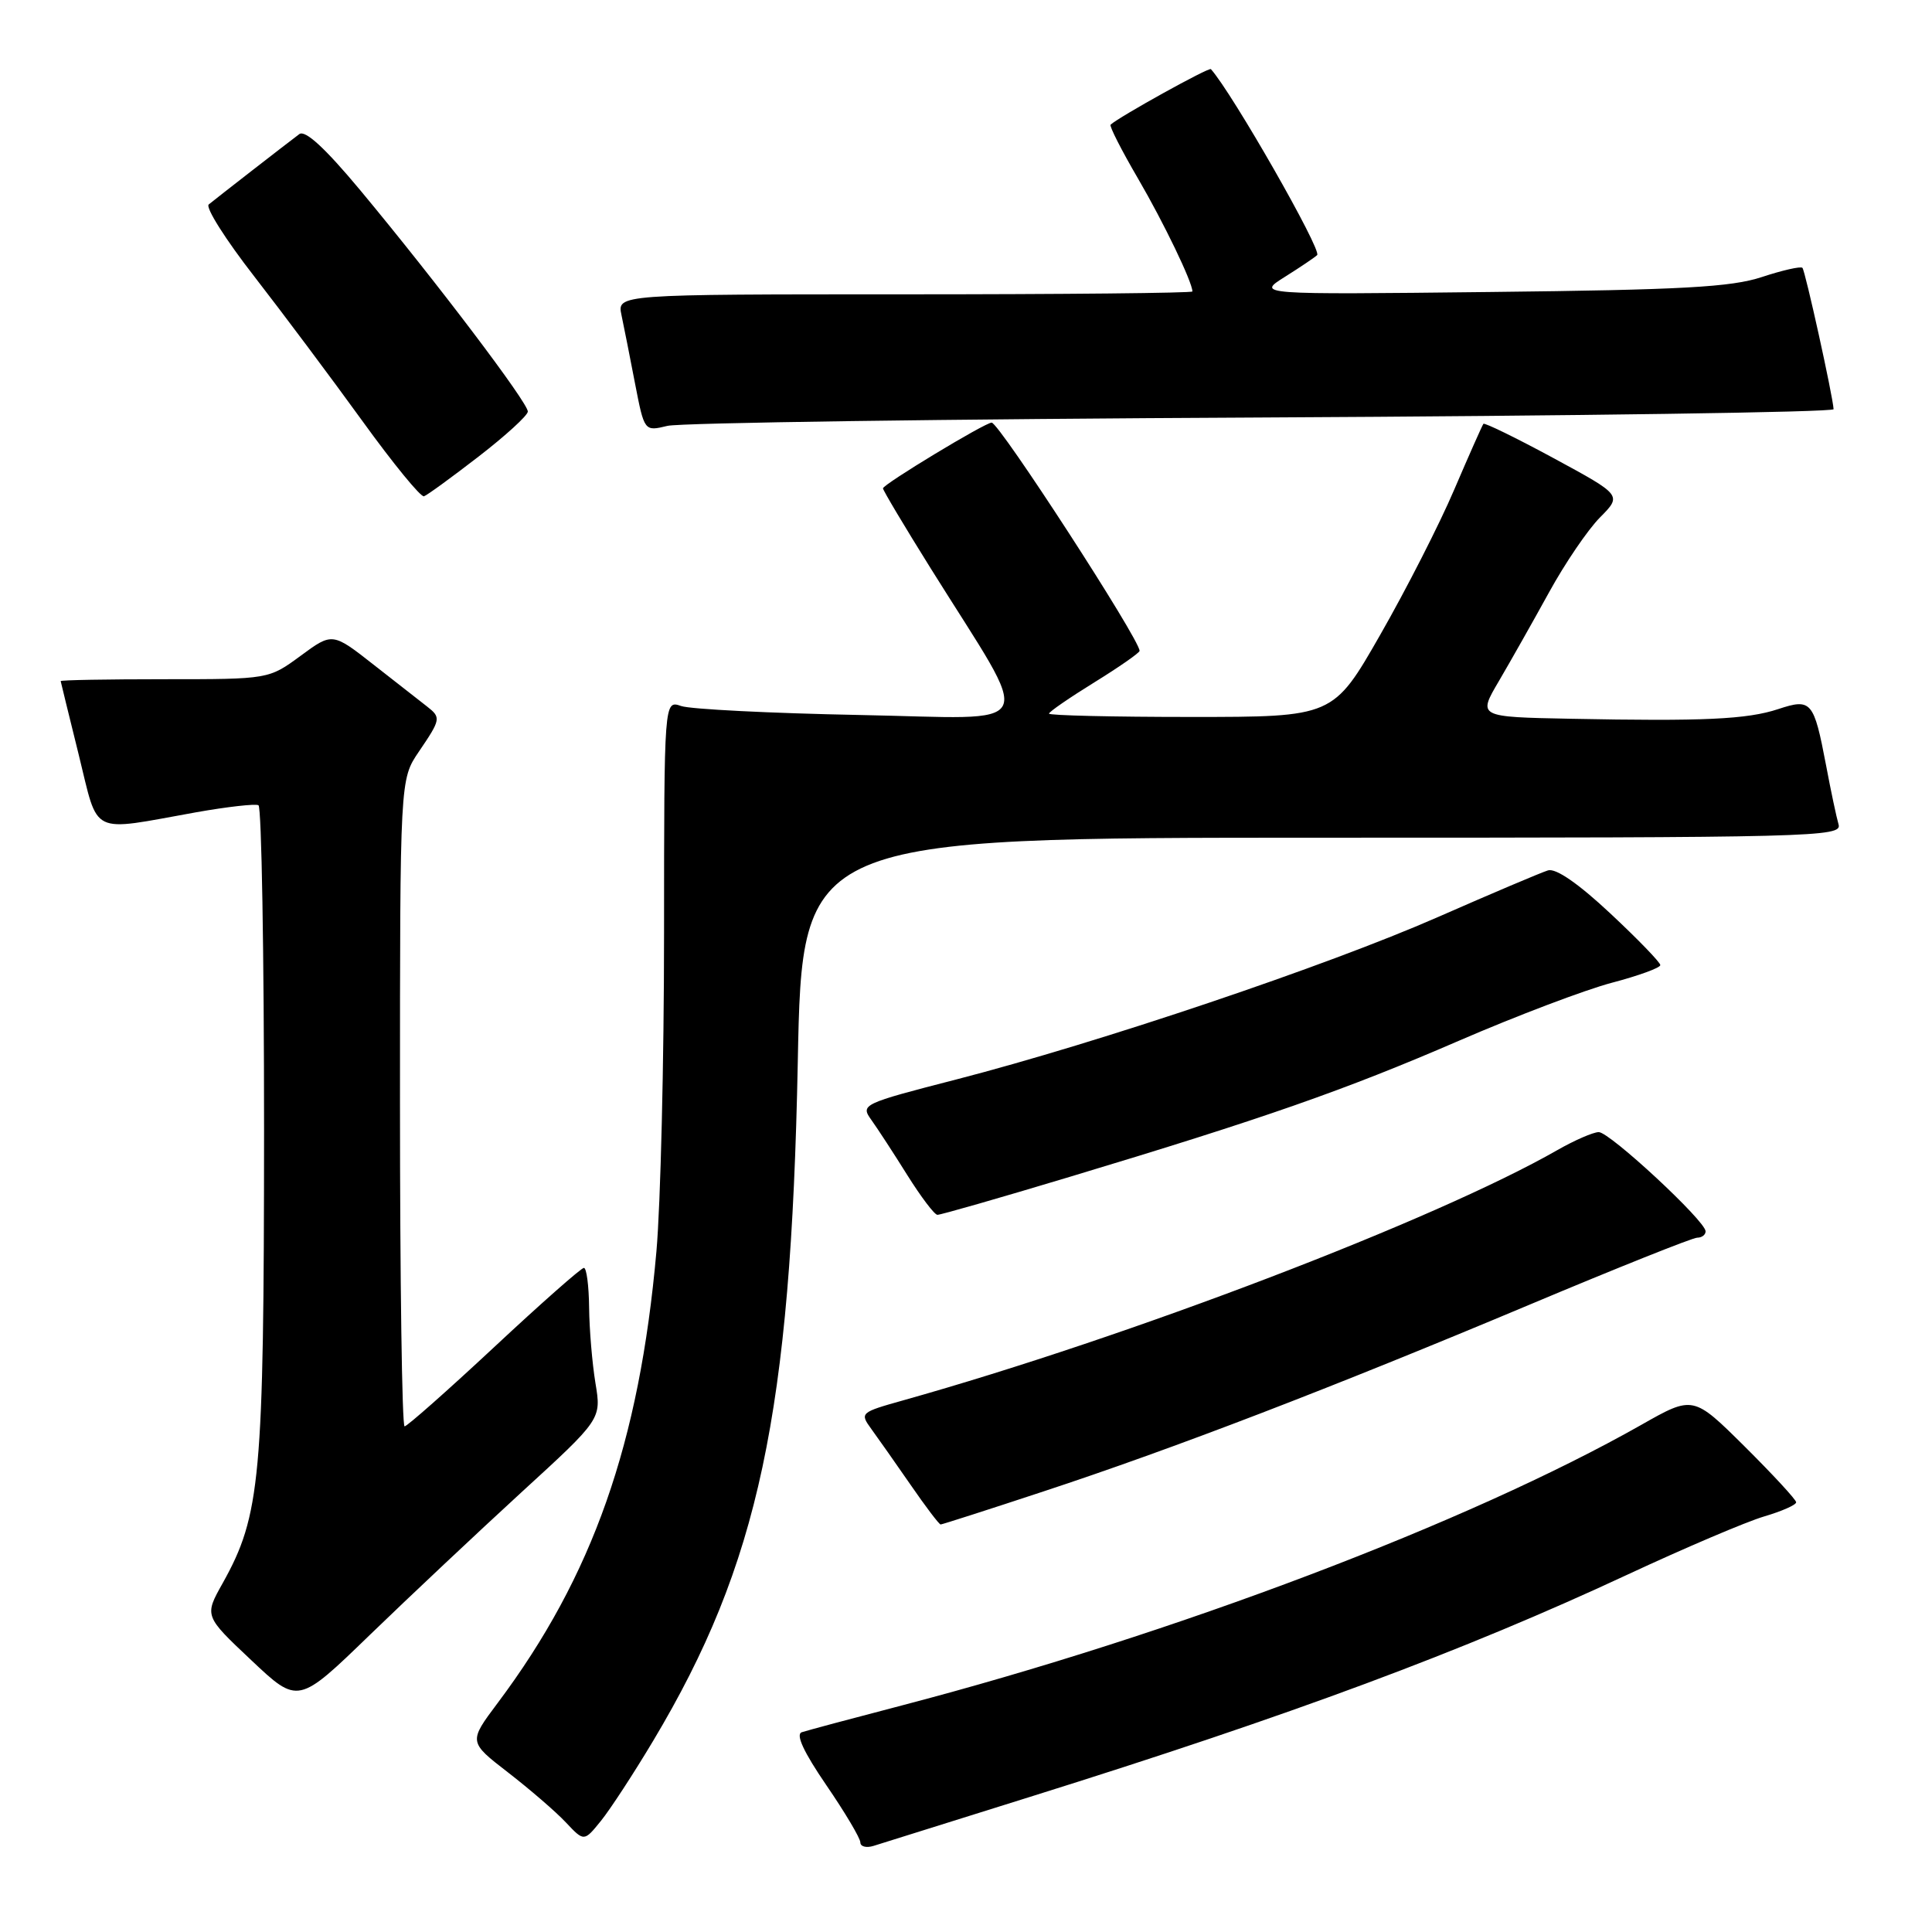 <?xml version="1.0" encoding="UTF-8" standalone="no"?>
<!DOCTYPE svg PUBLIC "-//W3C//DTD SVG 1.1//EN" "http://www.w3.org/Graphics/SVG/1.1/DTD/svg11.dtd" >
<svg xmlns="http://www.w3.org/2000/svg" xmlns:xlink="http://www.w3.org/1999/xlink" version="1.1" viewBox="0 0 256 256">
 <g >
 <path fill="currentColor"
d=" M 136.50 238.09 C 171.23 227.22 193.84 218.81 215.64 208.65 C 223.26 205.10 231.41 201.63 233.75 200.94 C 236.09 200.25 238.00 199.41 238.00 199.06 C 238.00 198.72 234.93 195.40 231.18 191.67 C 224.35 184.90 224.35 184.90 217.43 188.83 C 194.63 201.74 155.66 216.52 119.50 225.98 C 112.90 227.70 106.93 229.30 106.24 229.53 C 105.40 229.81 106.50 232.17 109.49 236.54 C 111.97 240.16 114.00 243.58 114.00 244.13 C 114.00 244.68 114.79 244.89 115.75 244.59 C 116.71 244.29 126.05 241.37 136.50 238.09 Z  M 86.56 230.65 C 100.53 207.28 104.80 187.26 105.71 140.75 C 106.29 111.00 106.29 111.00 175.21 111.00 C 240.38 111.00 244.11 110.90 243.62 109.25 C 243.34 108.29 242.59 104.75 241.96 101.39 C 240.34 92.89 240.01 92.51 235.62 93.96 C 231.51 95.32 225.71 95.59 208.15 95.24 C 195.81 95.00 195.81 95.00 198.61 90.25 C 200.14 87.64 203.13 82.35 205.25 78.50 C 207.36 74.65 210.40 70.18 212.01 68.56 C 214.92 65.62 214.92 65.62 205.88 60.72 C 200.91 58.03 196.71 55.98 196.56 56.16 C 196.41 56.35 194.67 60.26 192.70 64.86 C 190.74 69.46 186.32 78.12 182.89 84.11 C 176.66 95.00 176.66 95.00 157.83 95.00 C 147.47 95.00 139.00 94.80 139.00 94.56 C 139.00 94.32 141.70 92.46 145.00 90.42 C 148.30 88.38 151.00 86.50 151.00 86.24 C 151.00 84.70 132.39 56.00 131.40 56.00 C 130.52 56.00 117.00 64.18 117.00 64.71 C 117.00 64.97 119.85 69.75 123.34 75.34 C 137.12 97.40 138.19 95.20 113.89 94.74 C 102.12 94.51 91.49 93.98 90.25 93.55 C 88.00 92.77 88.00 92.77 87.99 123.63 C 87.99 140.61 87.53 159.59 86.98 165.81 C 84.73 191.24 78.54 208.85 65.94 225.66 C 62.08 230.81 62.08 230.81 67.32 234.86 C 70.20 237.09 73.65 240.06 74.98 241.48 C 77.39 244.04 77.39 244.04 79.63 241.27 C 80.86 239.75 83.98 234.97 86.56 230.65 Z  M 69.09 197.74 C 79.69 188.04 79.69 188.04 78.90 183.27 C 78.47 180.65 78.09 176.14 78.06 173.25 C 78.03 170.36 77.72 168.00 77.37 168.00 C 77.02 168.00 71.67 172.72 65.48 178.50 C 59.28 184.28 53.94 189.00 53.61 189.00 C 53.27 189.00 53.00 169.71 53.00 146.14 C 53.00 103.28 53.00 103.28 55.50 99.60 C 58.42 95.30 58.46 95.08 56.58 93.61 C 55.79 93.00 52.66 90.54 49.60 88.15 C 44.05 83.79 44.05 83.79 39.83 86.90 C 35.61 90.00 35.61 90.00 21.80 90.00 C 14.21 90.00 8.02 90.11 8.04 90.25 C 8.06 90.39 9.14 94.78 10.43 100.00 C 13.12 110.88 11.72 110.19 26.00 107.63 C 30.12 106.90 33.84 106.48 34.25 106.70 C 34.66 106.93 34.99 126.33 34.99 149.81 C 34.97 195.96 34.53 200.78 29.50 209.79 C 27.07 214.12 27.07 214.12 33.29 219.98 C 39.50 225.84 39.50 225.84 49.00 216.64 C 54.23 211.58 63.27 203.08 69.09 197.74 Z  M 138.24 197.63 C 155.47 191.96 176.39 183.92 202.64 172.89 C 214.27 168.00 224.28 164.00 224.89 164.00 C 225.50 164.00 226.00 163.62 226.00 163.16 C 226.00 161.79 213.29 150.00 211.84 150.01 C 211.10 150.02 208.62 151.10 206.33 152.41 C 190.18 161.64 149.80 177.09 119.69 185.55 C 113.99 187.15 113.91 187.22 115.45 189.34 C 116.32 190.53 118.66 193.86 120.66 196.75 C 122.65 199.64 124.44 202.00 124.64 202.00 C 124.83 202.00 130.95 200.04 138.24 197.63 Z  M 141.71 155.95 C 167.49 148.19 178.22 144.44 193.30 137.91 C 200.92 134.61 210.05 131.15 213.58 130.22 C 217.11 129.29 220.00 128.24 220.00 127.88 C 220.00 127.52 217.02 124.44 213.37 121.03 C 209.16 117.09 206.16 115.01 205.12 115.33 C 204.23 115.60 197.65 118.39 190.50 121.53 C 175.76 128.00 145.70 138.13 126.73 143.03 C 114.20 146.26 114.00 146.36 115.47 148.41 C 116.29 149.56 118.44 152.85 120.23 155.72 C 122.03 158.59 123.82 160.96 124.21 160.97 C 124.60 160.99 132.48 158.73 141.71 155.95 Z  M 63.41 60.50 C 66.97 57.75 69.91 55.07 69.94 54.54 C 70.01 53.43 57.83 37.34 47.73 25.20 C 43.08 19.62 40.44 17.19 39.66 17.77 C 37.99 19.02 28.66 26.27 27.66 27.09 C 27.19 27.48 29.91 31.77 33.70 36.64 C 37.48 41.51 43.92 50.12 48.00 55.76 C 52.08 61.41 55.76 65.91 56.18 65.76 C 56.60 65.62 59.85 63.25 63.41 60.50 Z  M 167.25 55.32 C 208.91 55.11 242.98 54.62 242.96 54.22 C 242.86 52.46 239.20 35.87 238.83 35.49 C 238.60 35.26 236.18 35.81 233.45 36.71 C 229.40 38.05 222.85 38.41 197.50 38.69 C 166.50 39.04 166.50 39.04 170.26 36.68 C 172.33 35.38 174.25 34.08 174.53 33.80 C 175.18 33.15 163.30 12.35 160.45 9.16 C 160.20 8.87 148.25 15.50 147.16 16.52 C 146.97 16.70 148.61 19.92 150.80 23.67 C 154.22 29.54 158.00 37.39 158.00 38.62 C 158.00 38.83 140.85 39.00 119.88 39.00 C 81.77 39.00 81.77 39.00 82.35 41.75 C 82.67 43.26 83.48 47.35 84.15 50.84 C 85.38 57.17 85.38 57.17 88.44 56.43 C 90.12 56.02 125.59 55.52 167.25 55.32 Z "/>
</g>
</svg>